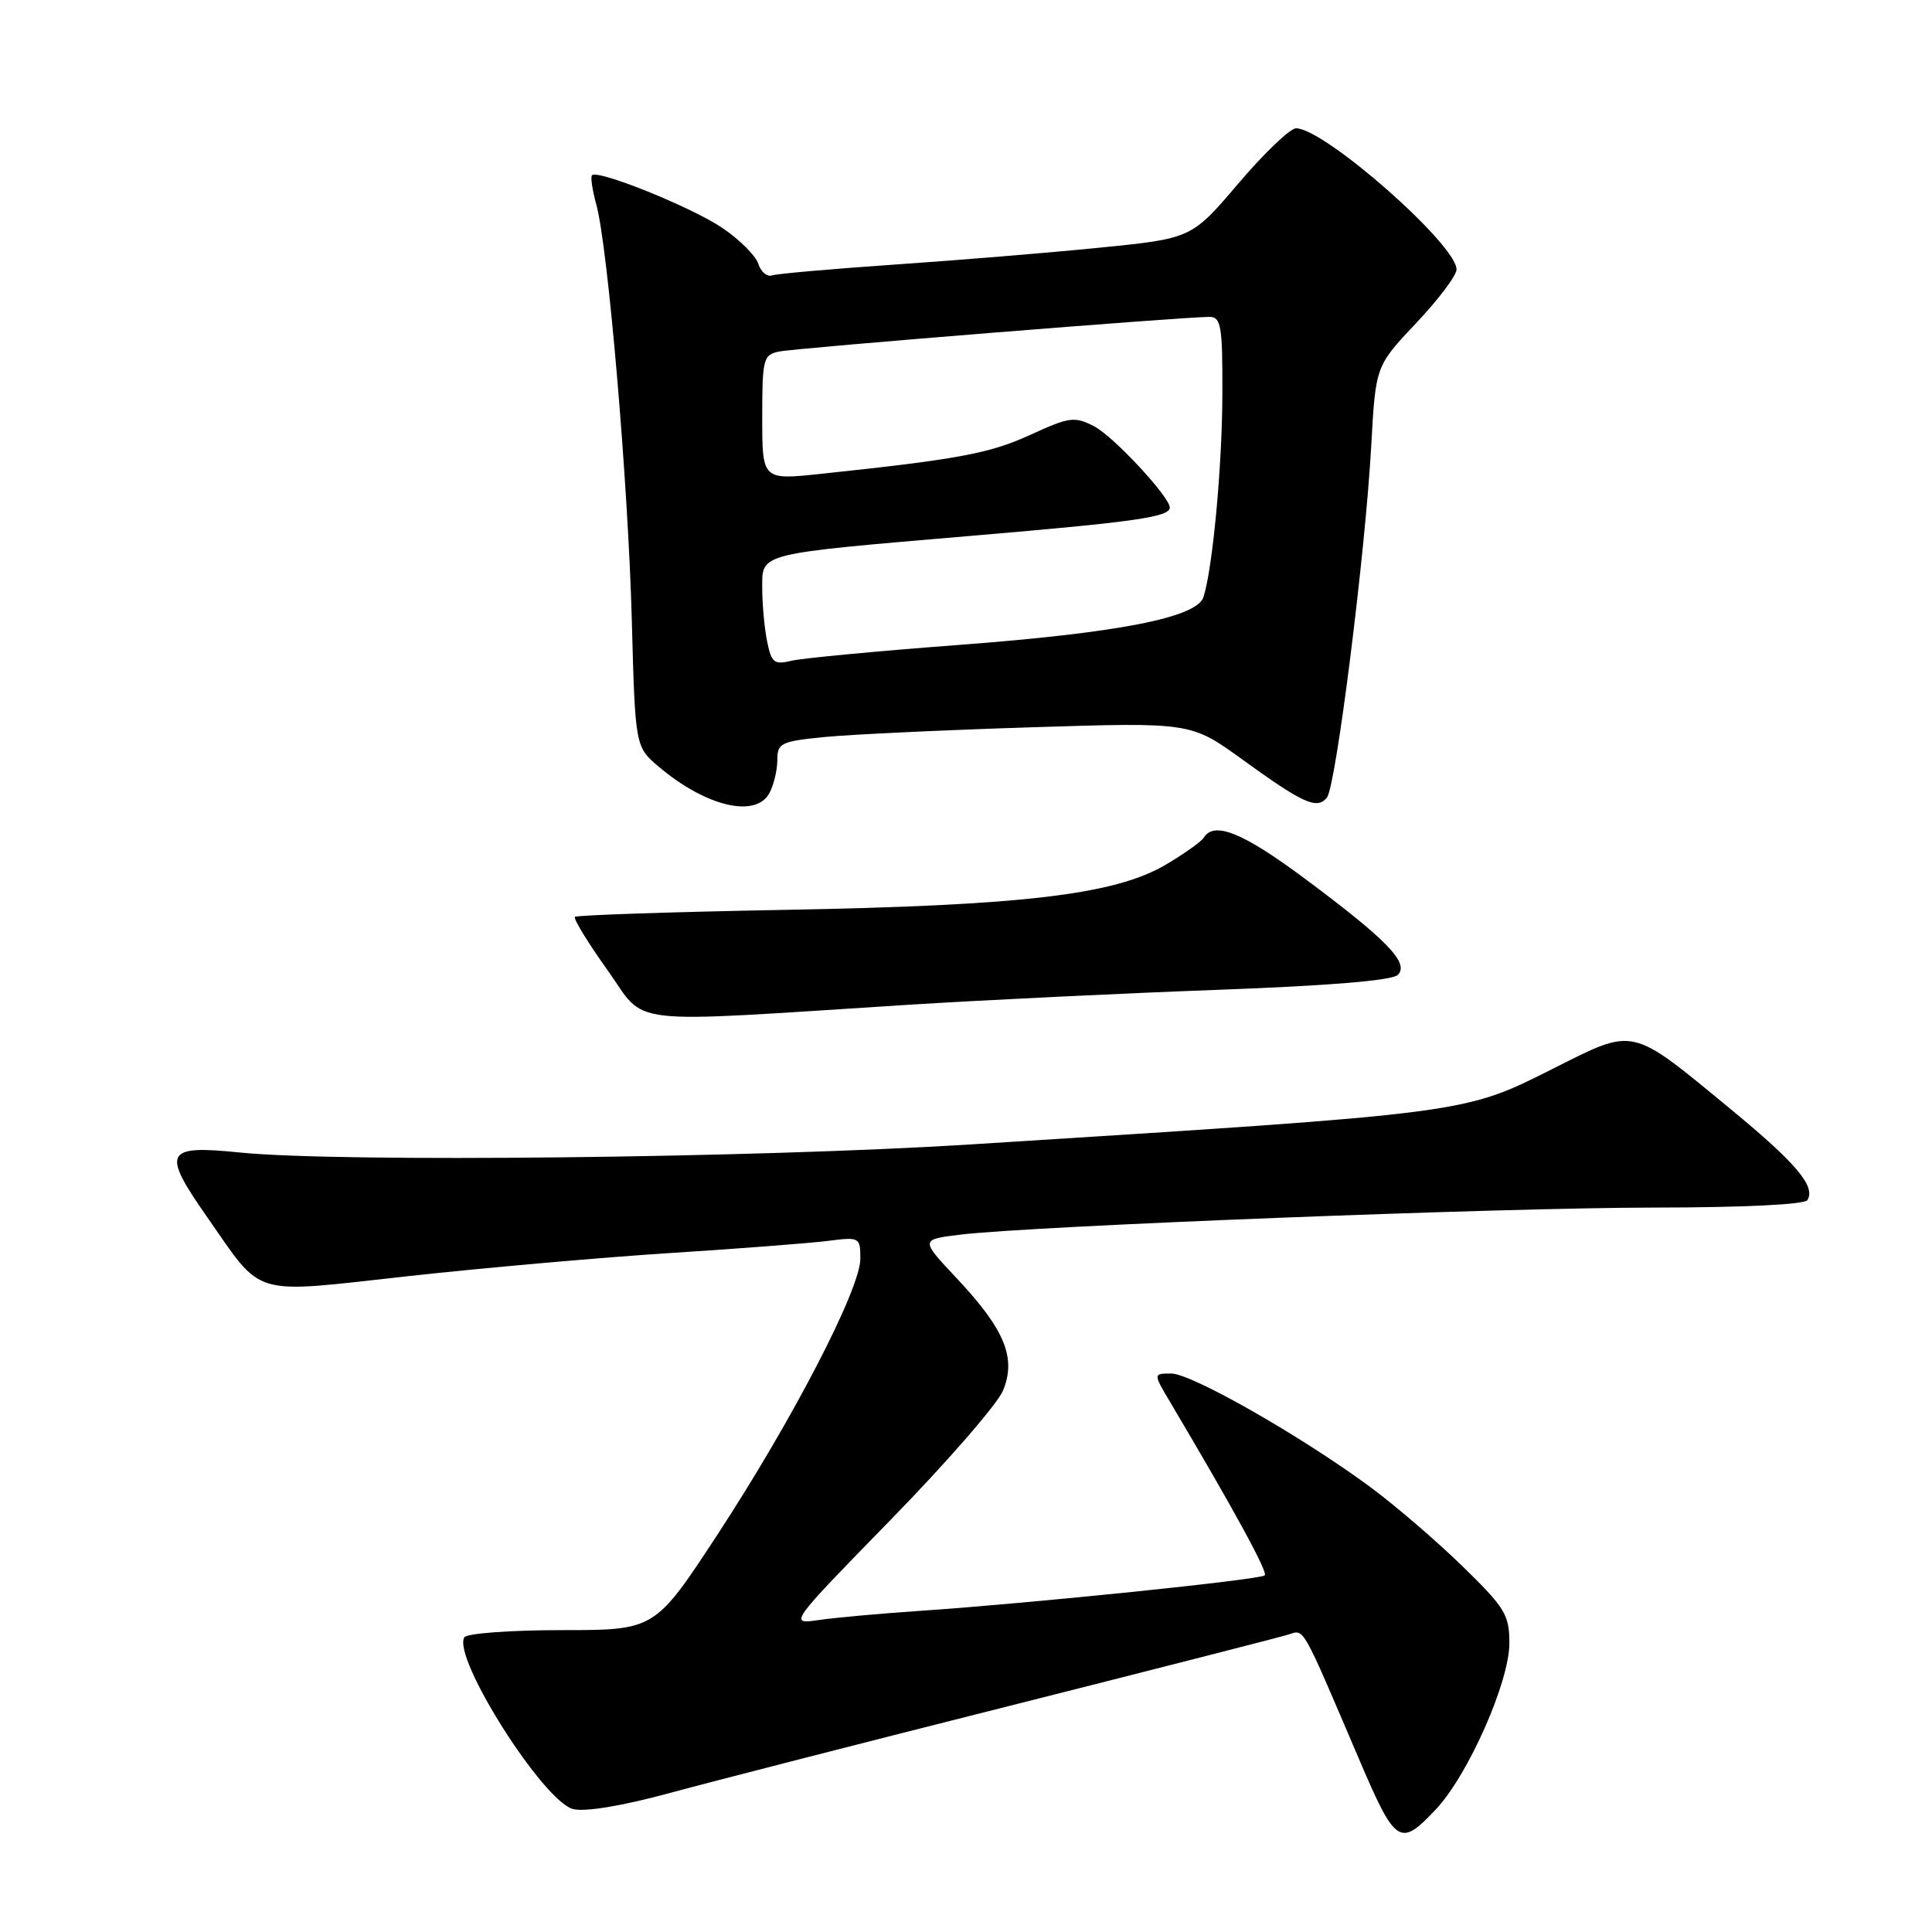 <?xml version="1.0" encoding="UTF-8" standalone="no"?>
<!DOCTYPE svg PUBLIC "-//W3C//DTD SVG 1.1//EN" "http://www.w3.org/Graphics/SVG/1.1/DTD/svg11.dtd" >
<svg xmlns="http://www.w3.org/2000/svg" xmlns:xlink="http://www.w3.org/1999/xlink" version="1.1" viewBox="0 0 256 256">
 <g >
 <path fill="currentColor"
d=" M 190.26 239.75 C 194.54 235.20 200.00 222.86 200.00 217.74 C 200.00 213.96 199.44 213.04 193.75 207.50 C 190.31 204.15 184.81 199.43 181.53 197.01 C 172.37 190.26 157.88 182.00 155.20 182.00 C 152.80 182.00 152.80 182.00 155.03 185.75 C 163.50 200.03 168.02 208.31 167.59 208.74 C 167.02 209.32 136.46 212.46 122.00 213.44 C 116.78 213.79 110.70 214.34 108.50 214.66 C 104.50 215.24 104.50 215.24 118.03 201.37 C 125.48 193.74 132.17 186.04 132.91 184.25 C 134.69 179.91 133.14 176.16 126.76 169.37 C 121.94 164.24 121.94 164.24 127.22 163.60 C 136.66 162.45 198.97 160.02 219.19 160.01 C 230.95 160.00 239.13 159.61 239.49 159.02 C 240.61 157.21 238.03 154.15 229.40 147.03 C 215.93 135.93 216.73 136.11 205.83 141.58 C 193.85 147.60 194.92 147.46 128.50 151.65 C 100.02 153.44 44.85 154.05 31.74 152.71 C 21.86 151.70 21.39 152.60 27.36 161.14 C 34.98 172.04 32.92 171.43 54.14 169.09 C 64.24 167.98 79.92 166.60 89.00 166.02 C 98.08 165.44 107.41 164.72 109.75 164.42 C 113.90 163.89 114.00 163.94 114.00 166.80 C 114.00 170.81 105.01 188.16 95.05 203.37 C 86.77 216.00 86.77 216.00 74.45 216.00 C 67.67 216.00 61.85 216.43 61.53 216.95 C 59.89 219.61 71.97 238.70 75.94 239.71 C 77.50 240.11 82.40 239.30 88.50 237.65 C 94.00 236.15 114.31 230.94 133.64 226.07 C 152.97 221.19 169.67 216.92 170.75 216.58 C 172.85 215.91 172.40 215.11 180.04 233.00 C 184.93 244.46 185.48 244.82 190.26 239.75 Z  M 120.50 133.13 C 130.40 132.51 148.75 131.62 161.29 131.16 C 176.06 130.62 184.48 129.92 185.22 129.18 C 186.78 127.62 183.80 124.54 172.89 116.42 C 164.71 110.33 160.88 108.77 159.51 110.99 C 159.17 111.53 156.89 113.15 154.43 114.60 C 147.69 118.55 135.53 119.99 104.05 120.56 C 88.95 120.84 76.41 121.26 76.18 121.49 C 75.95 121.72 77.88 124.88 80.48 128.52 C 85.84 136.04 81.86 135.58 120.50 133.13 Z  M 101.96 105.07 C 102.53 104.00 103.00 102.04 103.00 100.70 C 103.00 98.46 103.47 98.23 109.25 97.66 C 112.69 97.32 125.02 96.74 136.65 96.37 C 157.80 95.70 157.80 95.70 164.65 100.66 C 172.68 106.48 174.51 107.30 175.82 105.69 C 177.02 104.22 180.92 73.24 181.70 59.00 C 182.28 48.50 182.28 48.50 187.64 42.82 C 190.59 39.70 193.00 36.50 193.00 35.71 C 193.00 32.40 175.49 17.00 171.73 17.00 C 170.95 17.00 167.52 20.28 164.10 24.30 C 157.89 31.60 157.89 31.60 145.69 32.82 C 138.99 33.49 126.75 34.50 118.50 35.06 C 110.25 35.63 102.96 36.27 102.30 36.49 C 101.64 36.72 100.82 36.02 100.48 34.95 C 100.14 33.88 97.98 31.73 95.68 30.18 C 91.62 27.44 79.23 22.44 78.44 23.22 C 78.23 23.44 78.49 25.18 79.01 27.09 C 80.56 32.67 83.24 64.08 83.72 82.23 C 84.17 98.96 84.17 98.96 87.33 101.63 C 93.59 106.90 100.16 108.44 101.96 105.07 Z  M 101.64 84.96 C 101.29 83.20 101.00 80.06 101.00 77.98 C 101.00 73.22 100.11 73.44 128.94 70.98 C 150.51 69.15 155.00 68.50 155.00 67.25 C 155.00 65.84 147.52 57.80 145.00 56.50 C 142.38 55.15 141.73 55.23 136.50 57.63 C 131.13 60.09 126.97 60.86 108.75 62.79 C 101.00 63.61 101.00 63.61 101.00 55.32 C 101.00 47.53 101.13 47.01 103.25 46.58 C 105.51 46.11 156.97 41.97 160.25 41.99 C 161.80 42.00 162.00 43.15 161.97 52.25 C 161.94 61.83 160.69 75.25 159.47 79.11 C 158.60 81.83 148.23 83.86 127.00 85.46 C 116.28 86.27 106.33 87.21 104.89 87.55 C 102.57 88.11 102.22 87.83 101.64 84.96 Z "/>
</g>
</svg>